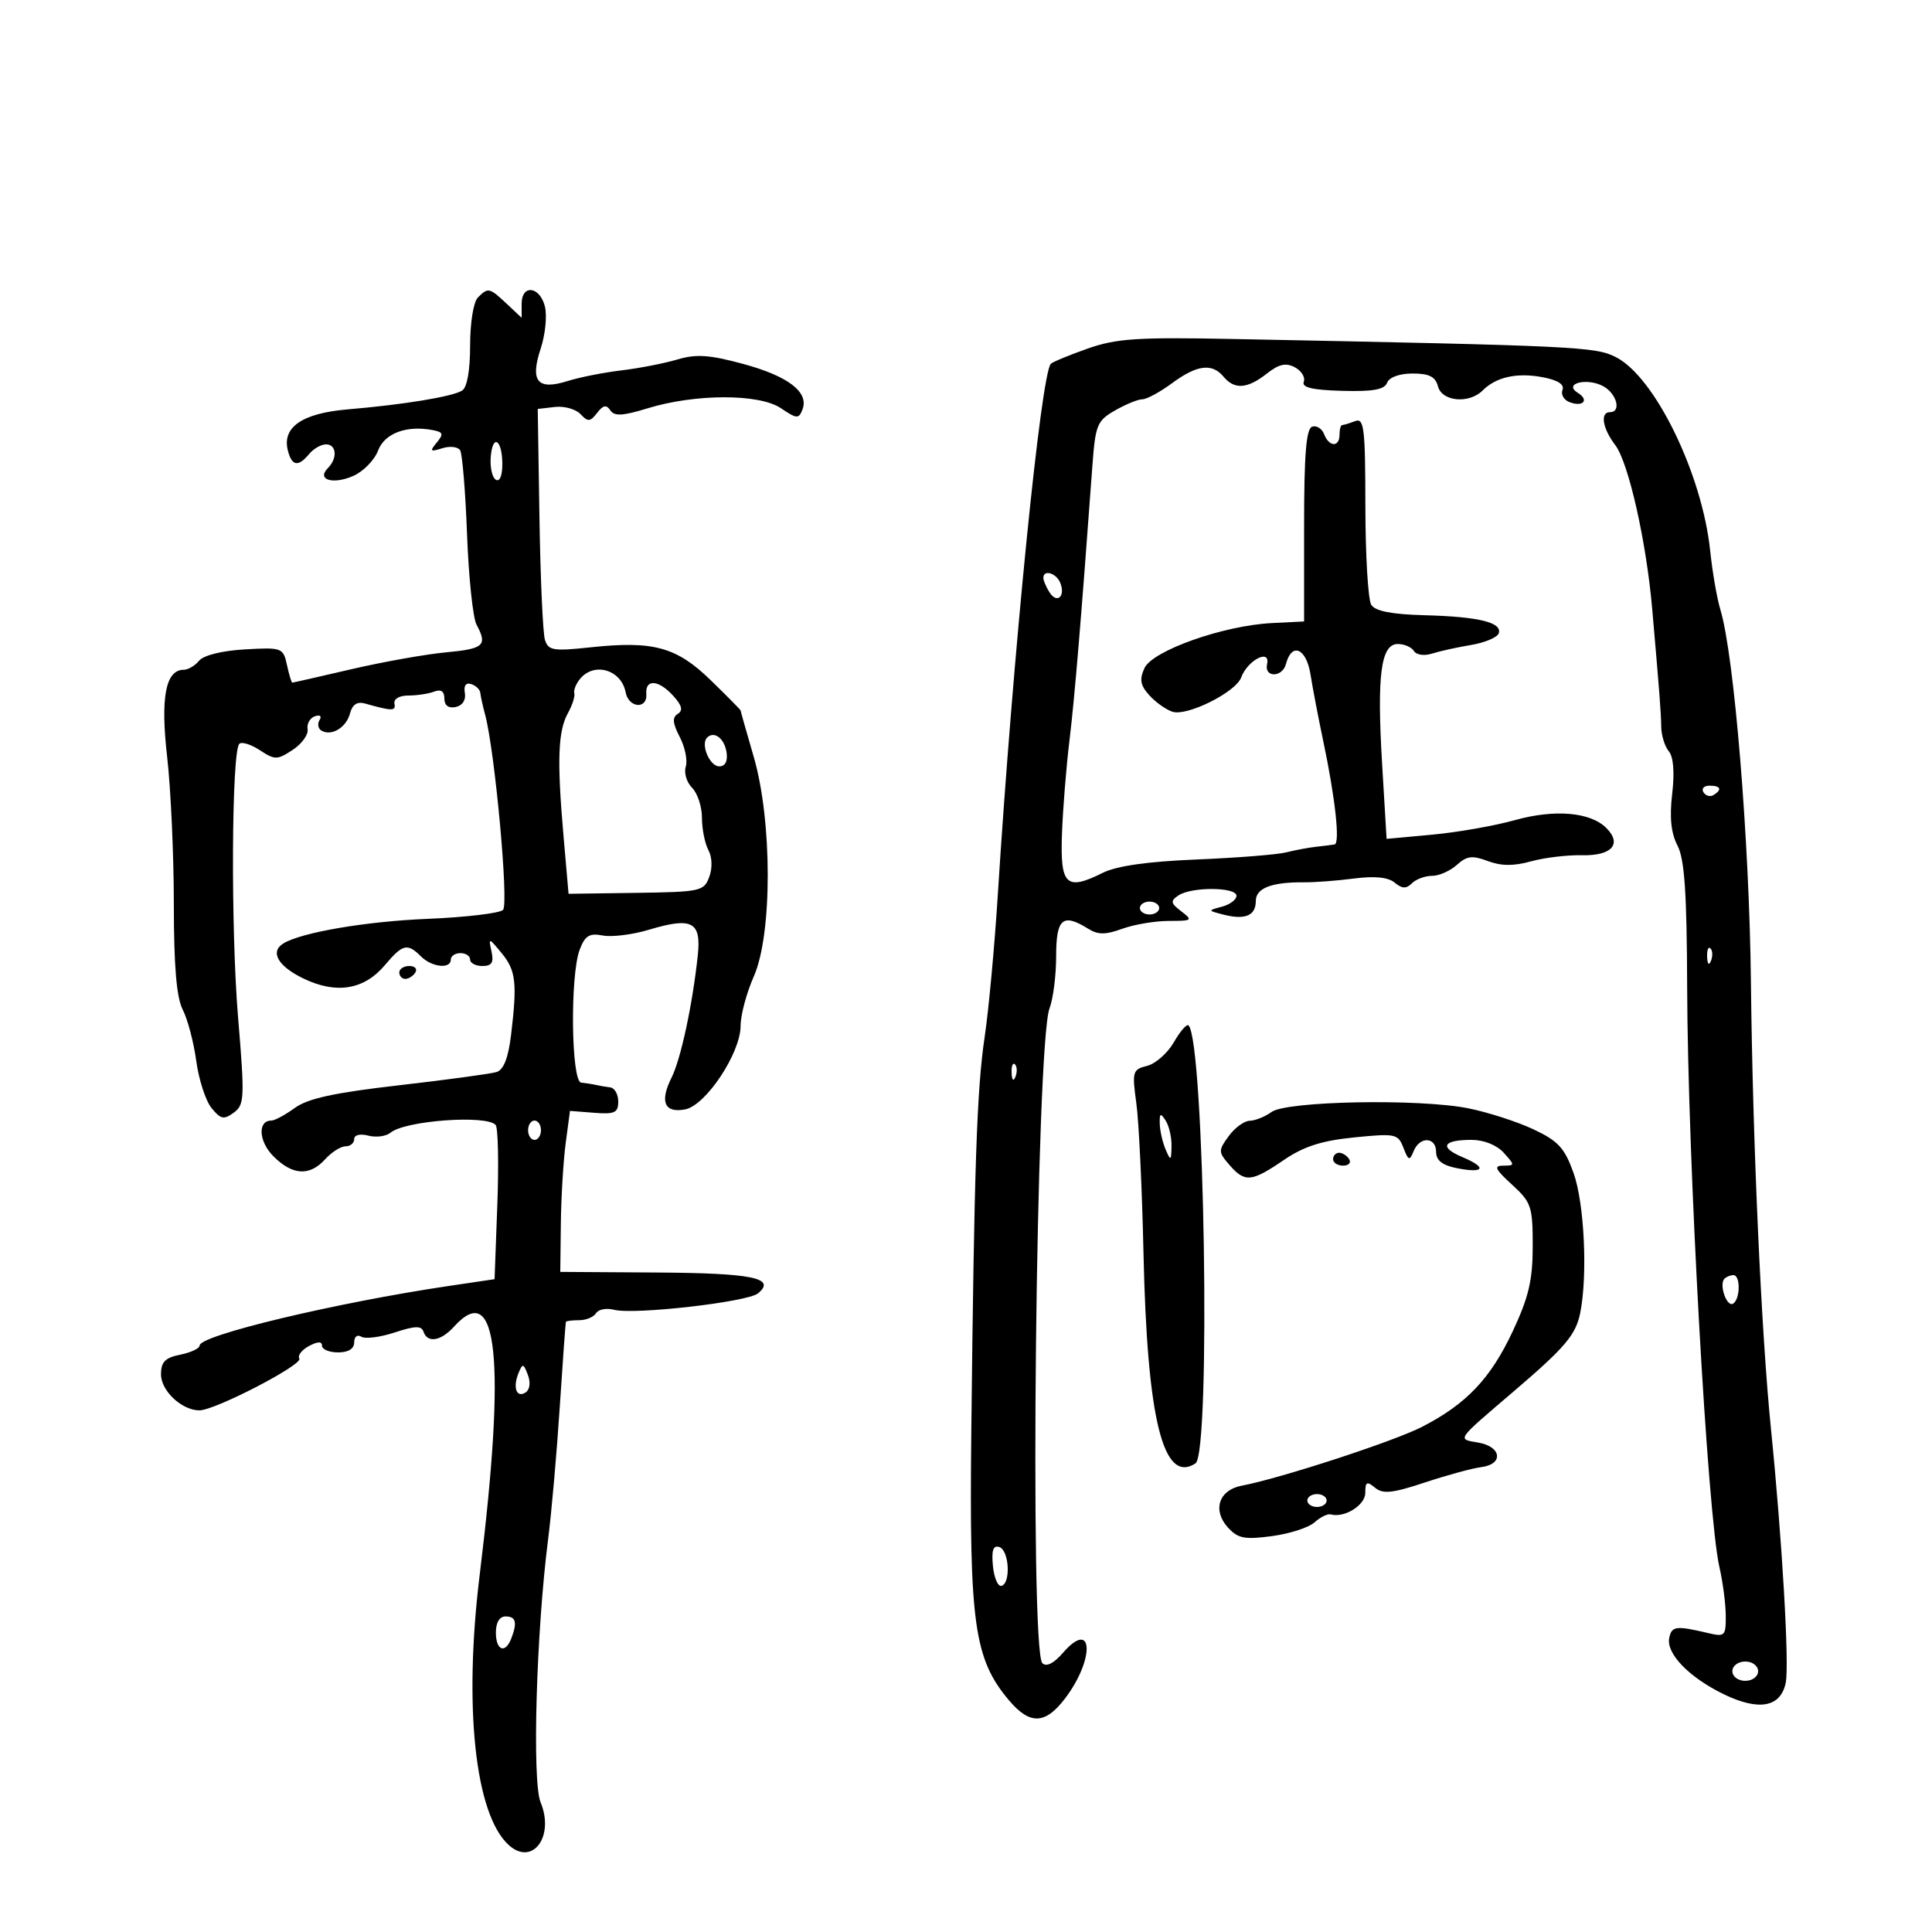 <svg xmlns="http://www.w3.org/2000/svg" width="300" height="300" viewBox="0 0 300 300" version="1.1">
	<path d="M 74.200 46.200 C 73.523 46.877, 73 50.120, 73 53.641 C 73 57.543, 72.533 60.170, 71.754 60.652 C 70.229 61.594, 62.694 62.832, 54 63.568 C 46.897 64.169, 43.754 66.344, 44.709 69.996 C 45.334 72.385, 46.311 72.535, 48 70.500 C 48.685 69.675, 49.865 69, 50.622 69 C 52.267 69, 52.438 71.162, 50.913 72.687 C 49.103 74.497, 51.713 75.295, 54.871 73.897 C 56.424 73.209, 58.152 71.436, 58.710 69.957 C 59.731 67.252, 63.190 65.984, 67.303 66.807 C 68.817 67.109, 68.899 67.417, 67.811 68.728 C 66.689 70.080, 66.805 70.197, 68.674 69.604 C 69.861 69.227, 71.110 69.370, 71.451 69.921 C 71.791 70.472, 72.275 76.361, 72.524 83.007 C 72.774 89.654, 73.434 95.942, 73.989 96.980 C 75.728 100.229, 75.162 100.744, 69.250 101.297 C 66.088 101.593, 59.473 102.772, 54.551 103.917 C 49.629 105.063, 45.502 106, 45.380 106 C 45.258 106, 44.888 104.763, 44.557 103.250 C 43.972 100.577, 43.789 100.509, 38.028 100.836 C 34.506 101.036, 31.626 101.746, 30.928 102.586 C 30.283 103.364, 29.211 104, 28.547 104 C 25.717 104, 24.896 108.275, 25.953 117.506 C 26.520 122.453, 26.987 132.710, 26.992 140.300 C 26.998 150.063, 27.404 154.889, 28.383 156.800 C 29.143 158.285, 30.086 161.865, 30.477 164.756 C 30.869 167.647, 31.934 170.930, 32.845 172.052 C 34.263 173.799, 34.757 173.903, 36.295 172.776 C 37.968 171.550, 38.014 170.541, 36.966 157.956 C 35.824 144.245, 35.952 116.707, 37.163 115.501 C 37.528 115.137, 38.959 115.582, 40.343 116.489 C 42.686 118.024, 43.038 118.021, 45.445 116.444 C 46.867 115.512, 47.911 114.066, 47.765 113.229 C 47.619 112.392, 48.125 111.490, 48.889 111.224 C 49.692 110.945, 50.002 111.188, 49.623 111.801 C 49.262 112.385, 49.384 113.119, 49.893 113.434 C 51.427 114.382, 53.768 112.995, 54.342 110.799 C 54.712 109.387, 55.453 108.897, 56.691 109.246 C 60.914 110.437, 61.487 110.437, 61.250 109.250 C 61.105 108.526, 62.017 108, 63.418 108 C 64.748 108, 66.548 107.727, 67.418 107.393 C 68.474 106.988, 69 107.345, 69 108.466 C 69 109.537, 69.635 110.016, 70.750 109.787 C 71.806 109.570, 72.374 108.706, 72.182 107.608 C 71.981 106.460, 72.350 105.950, 73.182 106.227 C 73.907 106.469, 74.537 107.079, 74.582 107.583 C 74.626 108.088, 74.965 109.625, 75.334 111 C 76.850 116.651, 79.026 140.374, 78.112 141.288 C 77.591 141.809, 72.321 142.435, 66.401 142.678 C 56.815 143.072, 46.770 144.788, 43.988 146.507 C 41.891 147.804, 43.169 150.035, 47.096 151.932 C 52.238 154.416, 56.535 153.706, 59.793 149.834 C 62.521 146.593, 63.270 146.413, 65.357 148.500 C 67.054 150.197, 70 150.514, 70 149 C 70 148.450, 70.675 148, 71.500 148 C 72.325 148, 73 148.450, 73 149 C 73 149.550, 73.858 150, 74.906 150 C 76.362 150, 76.697 149.468, 76.321 147.750 C 75.841 145.551, 75.876 145.556, 77.893 148 C 80.111 150.688, 80.331 152.602, 79.355 160.726 C 78.929 164.269, 78.207 166.116, 77.114 166.461 C 76.226 166.741, 69.425 167.666, 62 168.517 C 51.934 169.671, 47.811 170.565, 45.790 172.032 C 44.300 173.114, 42.661 174, 42.147 174 C 39.970 174, 40.155 177.246, 42.465 179.556 C 45.431 182.522, 48.085 182.669, 50.500 180 C 51.495 178.900, 52.915 178, 53.655 178 C 54.395 178, 55 177.498, 55 176.883 C 55 176.226, 55.903 176.003, 57.198 176.342 C 58.407 176.658, 59.958 176.450, 60.645 175.879 C 62.911 173.999, 75.595 173.073, 76.965 174.689 C 77.344 175.135, 77.461 180.704, 77.225 187.065 L 76.796 198.630 69.648 199.690 C 52.209 202.276, 31 207.344, 31 208.926 C 31 209.379, 29.650 210.020, 28 210.350 C 25.639 210.822, 25 211.476, 25 213.418 C 25 215.971, 28.236 219, 30.964 219 C 33.386 219, 47.064 211.912, 46.476 210.961 C 46.183 210.488, 46.857 209.612, 47.972 209.015 C 49.338 208.284, 50 208.268, 50 208.965 C 50 209.534, 51.125 210, 52.500 210 C 54.098 210, 55 209.437, 55 208.441 C 55 207.556, 55.479 207.178, 56.107 207.566 C 56.715 207.942, 59.045 207.645, 61.284 206.906 C 64.443 205.864, 65.445 205.836, 65.760 206.781 C 66.367 208.601, 68.459 208.256, 70.500 206 C 77.292 198.495, 78.595 211.066, 74.490 244.500 C 71.970 265.032, 73.766 281.764, 78.999 286.499 C 82.680 289.831, 86.145 285.178, 83.943 279.861 C 82.602 276.626, 83.267 253.420, 85.113 239 C 85.641 234.875, 86.453 225.650, 86.916 218.500 C 87.380 211.350, 87.813 205.387, 87.880 205.250 C 87.946 205.113, 88.873 205, 89.941 205 C 91.009 205, 92.184 204.511, 92.554 203.913 C 92.923 203.315, 94.181 203.076, 95.349 203.381 C 98.445 204.191, 116.077 202.181, 117.701 200.833 C 120.570 198.452, 116.891 197.691, 102.047 197.596 L 87 197.500 87.088 190 C 87.136 185.875, 87.475 180.250, 87.840 177.500 L 88.506 172.500 92.253 172.793 C 95.455 173.044, 96 172.790, 96 171.043 C 96 169.919, 95.438 168.931, 94.750 168.848 C 94.063 168.764, 93.050 168.591, 92.500 168.463 C 91.950 168.335, 90.938 168.179, 90.250 168.115 C 88.686 167.971, 88.500 151.445, 90.018 147.452 C 90.844 145.280, 91.521 144.866, 93.601 145.264 C 95.012 145.534, 98.237 145.131, 100.769 144.369 C 107.439 142.362, 108.900 143.116, 108.358 148.286 C 107.561 155.877, 105.725 164.446, 104.277 167.340 C 102.404 171.082, 103.175 172.880, 106.388 172.266 C 109.605 171.651, 115 163.522, 115 159.290 C 115 157.620, 115.923 154.168, 117.051 151.618 C 119.941 145.083, 119.933 127.476, 117.034 117.503 C 115.915 113.655, 115 110.422, 115 110.320 C 115 110.217, 112.916 108.108, 110.369 105.632 C 105.031 100.443, 101.461 99.470, 91.631 100.523 C 85.902 101.136, 85.138 101.009, 84.619 99.356 C 84.298 98.335, 83.915 89.850, 83.768 80.500 L 83.500 63.500 86.157 63.193 C 87.618 63.023, 89.412 63.526, 90.144 64.309 C 91.292 65.538, 91.645 65.512, 92.718 64.117 C 93.655 62.899, 94.161 62.800, 94.769 63.716 C 95.395 64.659, 96.690 64.590, 100.538 63.408 C 107.960 61.129, 117.869 61.114, 121.240 63.377 C 123.744 65.059, 124.034 65.075, 124.611 63.571 C 125.639 60.892, 122.389 58.402, 115.391 56.508 C 110.139 55.086, 108.108 54.951, 105.168 55.825 C 103.151 56.426, 99.250 57.185, 96.500 57.512 C 93.750 57.840, 89.996 58.582, 88.158 59.162 C 83.453 60.646, 82.274 59.230, 83.961 54.119 C 84.676 51.951, 84.969 49.013, 84.612 47.589 C 83.820 44.433, 81 44.109, 81 47.174 L 81 49.349 78.686 47.174 C 75.996 44.648, 75.796 44.604, 74.200 46.200 M 168.906 54.123 C 166.051 55.129, 163.473 56.194, 163.177 56.490 C 161.646 58.021, 157.300 101.537, 154.935 139 C 154.432 146.975, 153.516 156.875, 152.899 161 C 151.678 169.170, 151.270 181.238, 150.821 222.500 C 150.499 252.154, 151.265 257.596, 156.663 264.012 C 159.903 267.862, 162.297 267.790, 165.371 263.750 C 170.042 257.611, 169.764 251.236, 165.061 256.645 C 163.621 258.301, 162.476 258.876, 161.855 258.255 C 159.838 256.238, 160.871 162.101, 162.970 156.579 C 163.537 155.089, 164 151.424, 164 148.435 C 164 142.616, 165.023 141.748, 168.973 144.215 C 170.501 145.169, 171.643 145.169, 174.281 144.215 C 176.129 143.547, 179.384 143, 181.512 143 C 185.137 143, 185.259 142.906, 183.441 141.519 C 181.761 140.237, 181.702 139.903, 183 139.034 C 185.025 137.679, 192 137.725, 192 139.094 C 192 139.695, 190.988 140.457, 189.750 140.787 C 187.510 141.384, 187.511 141.390, 190 142.026 C 193.345 142.881, 195 142.181, 195 139.912 C 195 137.907, 197.450 136.958, 202.500 137.005 C 204.150 137.020, 207.648 136.755, 210.274 136.414 C 213.467 136, 215.551 136.212, 216.566 137.055 C 217.716 138.010, 218.366 138.034, 219.242 137.158 C 219.879 136.521, 221.287 136, 222.371 136 C 223.455 136, 225.188 135.235, 226.221 134.300 C 227.766 132.902, 228.620 132.796, 231.020 133.701 C 233.094 134.484, 235.033 134.500, 237.719 133.754 C 239.799 133.176, 243.373 132.747, 245.663 132.800 C 250.278 132.905, 251.918 131.061, 249.425 128.568 C 246.952 126.095, 241.408 125.622, 235.206 127.356 C 232.068 128.233, 226.307 129.245, 222.404 129.605 L 215.309 130.258 214.613 118.611 C 213.788 104.825, 214.421 100, 217.052 100 C 218.059 100, 219.184 100.489, 219.554 101.087 C 219.933 101.700, 221.158 101.876, 222.363 101.490 C 223.538 101.114, 226.263 100.512, 228.419 100.153 C 230.574 99.794, 232.511 98.976, 232.724 98.335 C 233.282 96.650, 229.600 95.755, 221.196 95.532 C 216.095 95.396, 213.549 94.899, 212.928 93.918 C 212.434 93.138, 212.024 86.264, 212.015 78.643 C 212.002 66.422, 211.813 64.858, 210.418 65.393 C 209.548 65.727, 208.648 66, 208.418 66 C 208.188 66, 208 66.675, 208 67.500 C 208 69.481, 206.377 69.425, 205.606 67.417 C 205.272 66.546, 204.437 66.023, 203.749 66.254 C 202.825 66.565, 202.500 70.551, 202.500 81.587 L 202.500 96.500 197.500 96.751 C 189.979 97.127, 178.964 101.022, 177.713 103.746 C 176.904 105.509, 177.067 106.417, 178.473 107.970 C 179.458 109.059, 181.079 110.208, 182.075 110.524 C 184.351 111.246, 191.886 107.483, 192.726 105.205 C 193.718 102.511, 197.297 100.662, 196.750 103.125 C 196.278 105.249, 199.127 105.230, 199.683 103.105 C 200.581 99.672, 202.855 100.652, 203.498 104.750 C 203.822 106.813, 204.704 111.425, 205.459 115 C 207.332 123.867, 208.112 130.974, 207.231 131.128 C 206.829 131.198, 205.550 131.358, 204.389 131.484 C 203.227 131.610, 201.128 132.002, 199.725 132.354 C 198.321 132.707, 192.060 133.205, 185.812 133.461 C 178.186 133.774, 173.392 134.457, 171.226 135.537 C 165.552 138.368, 164.613 137.471, 164.901 129.500 C 165.041 125.650, 165.564 119.125, 166.064 115 C 166.865 108.393, 167.853 96.558, 169.614 72.482 C 170.091 65.956, 170.339 65.342, 173.145 63.732 C 174.804 62.779, 176.713 62, 177.387 62 C 178.060 62, 180.136 60.875, 182 59.500 C 185.874 56.642, 188.215 56.349, 190 58.500 C 191.684 60.529, 193.694 60.386, 196.699 58.022 C 198.597 56.529, 199.669 56.288, 201.070 57.037 C 202.090 57.584, 202.711 58.589, 202.450 59.271 C 202.105 60.168, 203.751 60.561, 208.405 60.690 C 213.192 60.823, 214.977 60.502, 215.387 59.434 C 215.716 58.576, 217.309 58, 219.352 58 C 221.926 58, 222.896 58.493, 223.290 60 C 223.906 62.358, 228.116 62.741, 230.225 60.632 C 232.318 58.539, 235.542 57.823, 239.516 58.569 C 241.882 59.013, 242.949 59.690, 242.623 60.540 C 242.350 61.252, 242.837 62.107, 243.706 62.441 C 245.816 63.250, 246.824 62.127, 244.999 60.999 C 242.689 59.572, 246.373 58.594, 248.922 59.958 C 251.040 61.092, 251.815 64, 250 64 C 248.428 64, 248.828 66.504, 250.817 69.115 C 252.873 71.813, 255.636 84.051, 256.548 94.500 C 257.698 107.668, 257.915 110.502, 257.957 112.896 C 257.979 114.214, 258.510 115.909, 259.135 116.663 C 259.856 117.531, 260.046 119.949, 259.655 123.277 C 259.226 126.931, 259.475 129.362, 260.479 131.296 C 261.579 133.416, 261.933 138.611, 261.980 153.286 C 262.066 179.988, 265.144 235.338, 266.987 243.322 C 267.517 245.620, 267.962 249.015, 267.976 250.867 C 267.999 254.033, 267.837 254.195, 265.250 253.585 C 260.235 252.403, 259.580 252.485, 259.198 254.339 C 258.697 256.771, 262.298 260.482, 267.692 263.093 C 273.152 265.736, 276.533 265.092, 277.294 261.263 C 277.855 258.438, 276.723 239.010, 275.006 222 C 273.481 206.889, 272.156 177.420, 271.882 152.500 C 271.640 130.444, 269.286 101.745, 267.139 94.665 C 266.611 92.924, 265.897 88.800, 265.552 85.500 C 264.309 73.616, 257.015 58.611, 250.959 55.479 C 247.765 53.827, 244.987 53.695, 191.298 52.635 C 176.610 52.345, 173.338 52.562, 168.906 54.123 M 76.197 71.003 C 76.076 72.579, 76.433 74.150, 76.989 74.493 C 77.584 74.861, 78 73.885, 78 72.118 C 78 68.213, 76.481 67.274, 76.197 71.003 M 162.015 89.750 C 162.024 90.162, 162.449 91.162, 162.961 91.971 C 164.113 93.793, 165.465 92.653, 164.655 90.543 C 164.057 88.985, 161.987 88.363, 162.015 89.750 M 90.087 105.395 C 89.451 106.162, 89.041 107.174, 89.177 107.645 C 89.314 108.115, 88.870 109.501, 88.192 110.723 C 86.645 113.511, 86.477 118.036, 87.488 129.644 L 88.284 138.788 98.778 138.643 C 108.783 138.504, 109.312 138.389, 110.131 136.174 C 110.644 134.787, 110.590 133.102, 109.995 131.991 C 109.448 130.968, 109 128.720, 109 126.994 C 109 125.269, 108.310 123.167, 107.466 122.323 C 106.622 121.480, 106.181 120.005, 106.485 119.046 C 106.790 118.087, 106.370 116.015, 105.553 114.440 C 104.440 112.295, 104.363 111.394, 105.244 110.849 C 106.091 110.325, 105.899 109.546, 104.555 108.061 C 102.274 105.541, 100.173 105.385, 100.361 107.750 C 100.554 110.185, 97.614 109.956, 97.148 107.500 C 96.485 104.003, 92.282 102.750, 90.087 105.395 M 109.796 114.537 C 108.752 115.581, 110.200 119, 111.686 119 C 112.609 119, 113.022 118.207, 112.820 116.828 C 112.501 114.661, 110.892 113.442, 109.796 114.537 M 264.510 123.016 C 264.856 123.575, 265.557 123.774, 266.069 123.457 C 267.456 122.600, 267.198 122, 265.441 122 C 264.584 122, 264.165 122.457, 264.510 123.016 M 177 141 C 177 141.550, 177.675 142, 178.500 142 C 179.325 142, 180 141.550, 180 141 C 180 140.450, 179.325 140, 178.500 140 C 177.675 140, 177 140.450, 177 141 M 265.079 148.583 C 265.127 149.748, 265.364 149.985, 265.683 149.188 C 265.972 148.466, 265.936 147.603, 265.604 147.271 C 265.272 146.939, 265.036 147.529, 265.079 148.583 M 62 151 C 62 151.550, 62.423 152, 62.941 152 C 63.459 152, 64.160 151.550, 64.500 151 C 64.840 150.450, 64.416 150, 63.559 150 C 62.702 150, 62 150.450, 62 151 M 182.290 161.817 C 181.316 163.515, 179.442 165.174, 178.126 165.504 C 175.863 166.072, 175.773 166.386, 176.449 171.302 C 176.843 174.161, 177.343 184.631, 177.560 194.570 C 178.125 220.417, 180.615 230.491, 185.632 227.235 C 188.047 225.667, 187.036 161.702, 184.557 159.223 C 184.285 158.951, 183.265 160.118, 182.290 161.817 M 157.079 166.583 C 157.127 167.748, 157.364 167.985, 157.683 167.188 C 157.972 166.466, 157.936 165.603, 157.604 165.271 C 157.272 164.939, 157.036 165.529, 157.079 166.583 M 197.435 172.672 C 196.435 173.402, 194.916 174.014, 194.059 174.031 C 193.201 174.049, 191.729 175.124, 190.787 176.421 C 189.163 178.656, 189.169 178.889, 190.904 180.889 C 193.297 183.649, 194.321 183.558, 199.320 180.148 C 202.445 178.015, 205.209 177.124, 210.271 176.618 C 216.694 175.975, 217.087 176.057, 217.921 178.220 C 218.699 180.239, 218.881 180.300, 219.507 178.750 C 220.449 176.417, 223 176.509, 223 178.875 C 223 180.179, 223.962 180.942, 226.160 181.382 C 230.465 182.243, 230.998 181.323, 227.135 179.699 C 223.430 178.141, 224.013 177, 228.512 177 C 230.420 177, 232.413 177.799, 233.500 179 C 235.249 180.933, 235.247 181, 233.432 181 C 231.900 181, 232.147 181.541, 234.777 183.944 C 237.785 186.690, 238 187.328, 238 193.485 C 238 198.762, 237.383 201.403, 234.920 206.671 C 231.470 214.051, 227.719 218.010, 220.814 221.560 C 216.416 223.821, 198.801 229.567, 192.783 230.704 C 189.268 231.368, 188.237 234.499, 190.652 237.168 C 192.213 238.893, 193.227 239.095, 197.488 238.530 C 200.239 238.165, 203.224 237.202, 204.120 236.391 C 205.016 235.580, 206.144 235.024, 206.625 235.156 C 208.768 235.744, 212 233.732, 212 231.810 C 212 230.090, 212.246 229.960, 213.511 231.009 C 214.737 232.027, 216.196 231.874, 221.261 230.196 C 224.692 229.060, 228.625 227.988, 230 227.815 C 233.495 227.375, 233.187 224.639, 229.571 224.010 C 226.229 223.428, 225.959 223.819, 235.110 216 C 243.039 209.225, 244.697 207.265, 245.378 203.861 C 246.551 197.993, 246.017 186.815, 244.338 182.134 C 242.939 178.232, 241.953 177.161, 238.088 175.350 C 235.565 174.167, 231.025 172.704, 228 172.098 C 220.382 170.573, 199.776 170.959, 197.435 172.672 M 180.086 174.500 C 180.116 175.600, 180.527 177.400, 181 178.500 C 181.787 180.332, 181.864 180.290, 181.914 178 C 181.945 176.625, 181.533 174.825, 181 174 C 180.200 172.762, 180.040 172.849, 180.086 174.500 M 82 175.500 C 82 176.325, 82.450 177, 83 177 C 83.550 177, 84 176.325, 84 175.500 C 84 174.675, 83.550 174, 83 174 C 82.450 174, 82 174.675, 82 175.500 M 207 180 C 207 180.550, 207.702 181, 208.559 181 C 209.416 181, 209.840 180.550, 209.500 180 C 209.160 179.450, 208.459 179, 207.941 179 C 207.423 179, 207 179.450, 207 180 M 267.775 198.558 C 266.889 199.444, 268.131 203.037, 269.114 202.430 C 270.237 201.736, 270.282 198, 269.167 198 C 268.708 198, 268.082 198.251, 267.775 198.558 M 80.513 213.217 C 79.595 215.464, 80.204 217.127, 81.614 216.218 C 82.274 215.792, 82.419 214.686, 81.971 213.500 C 81.287 211.692, 81.147 211.665, 80.513 213.217 M 203 233 C 203 233.550, 203.675 234, 204.500 234 C 205.325 234, 206 233.550, 206 233 C 206 232.450, 205.325 232, 204.500 232 C 203.675 232, 203 232.450, 203 233 M 154.179 243.143 C 154.355 244.989, 154.950 246.387, 155.500 246.250 C 156.986 245.879, 156.712 240.737, 155.179 240.226 C 154.220 239.907, 153.946 240.708, 154.179 243.143 M 77 253.500 C 77 256.293, 78.459 256.853, 79.393 254.418 C 80.353 251.916, 80.114 251, 78.500 251 C 77.567 251, 77 251.944, 77 253.500 M 269 259.500 C 269 260.333, 269.889 261, 271 261 C 272.111 261, 273 260.333, 273 259.500 C 273 258.667, 272.111 258, 271 258 C 269.889 258, 269 258.667, 269 259.500" stroke="none" fill="black" fill-rule="evenodd"/>
</svg>